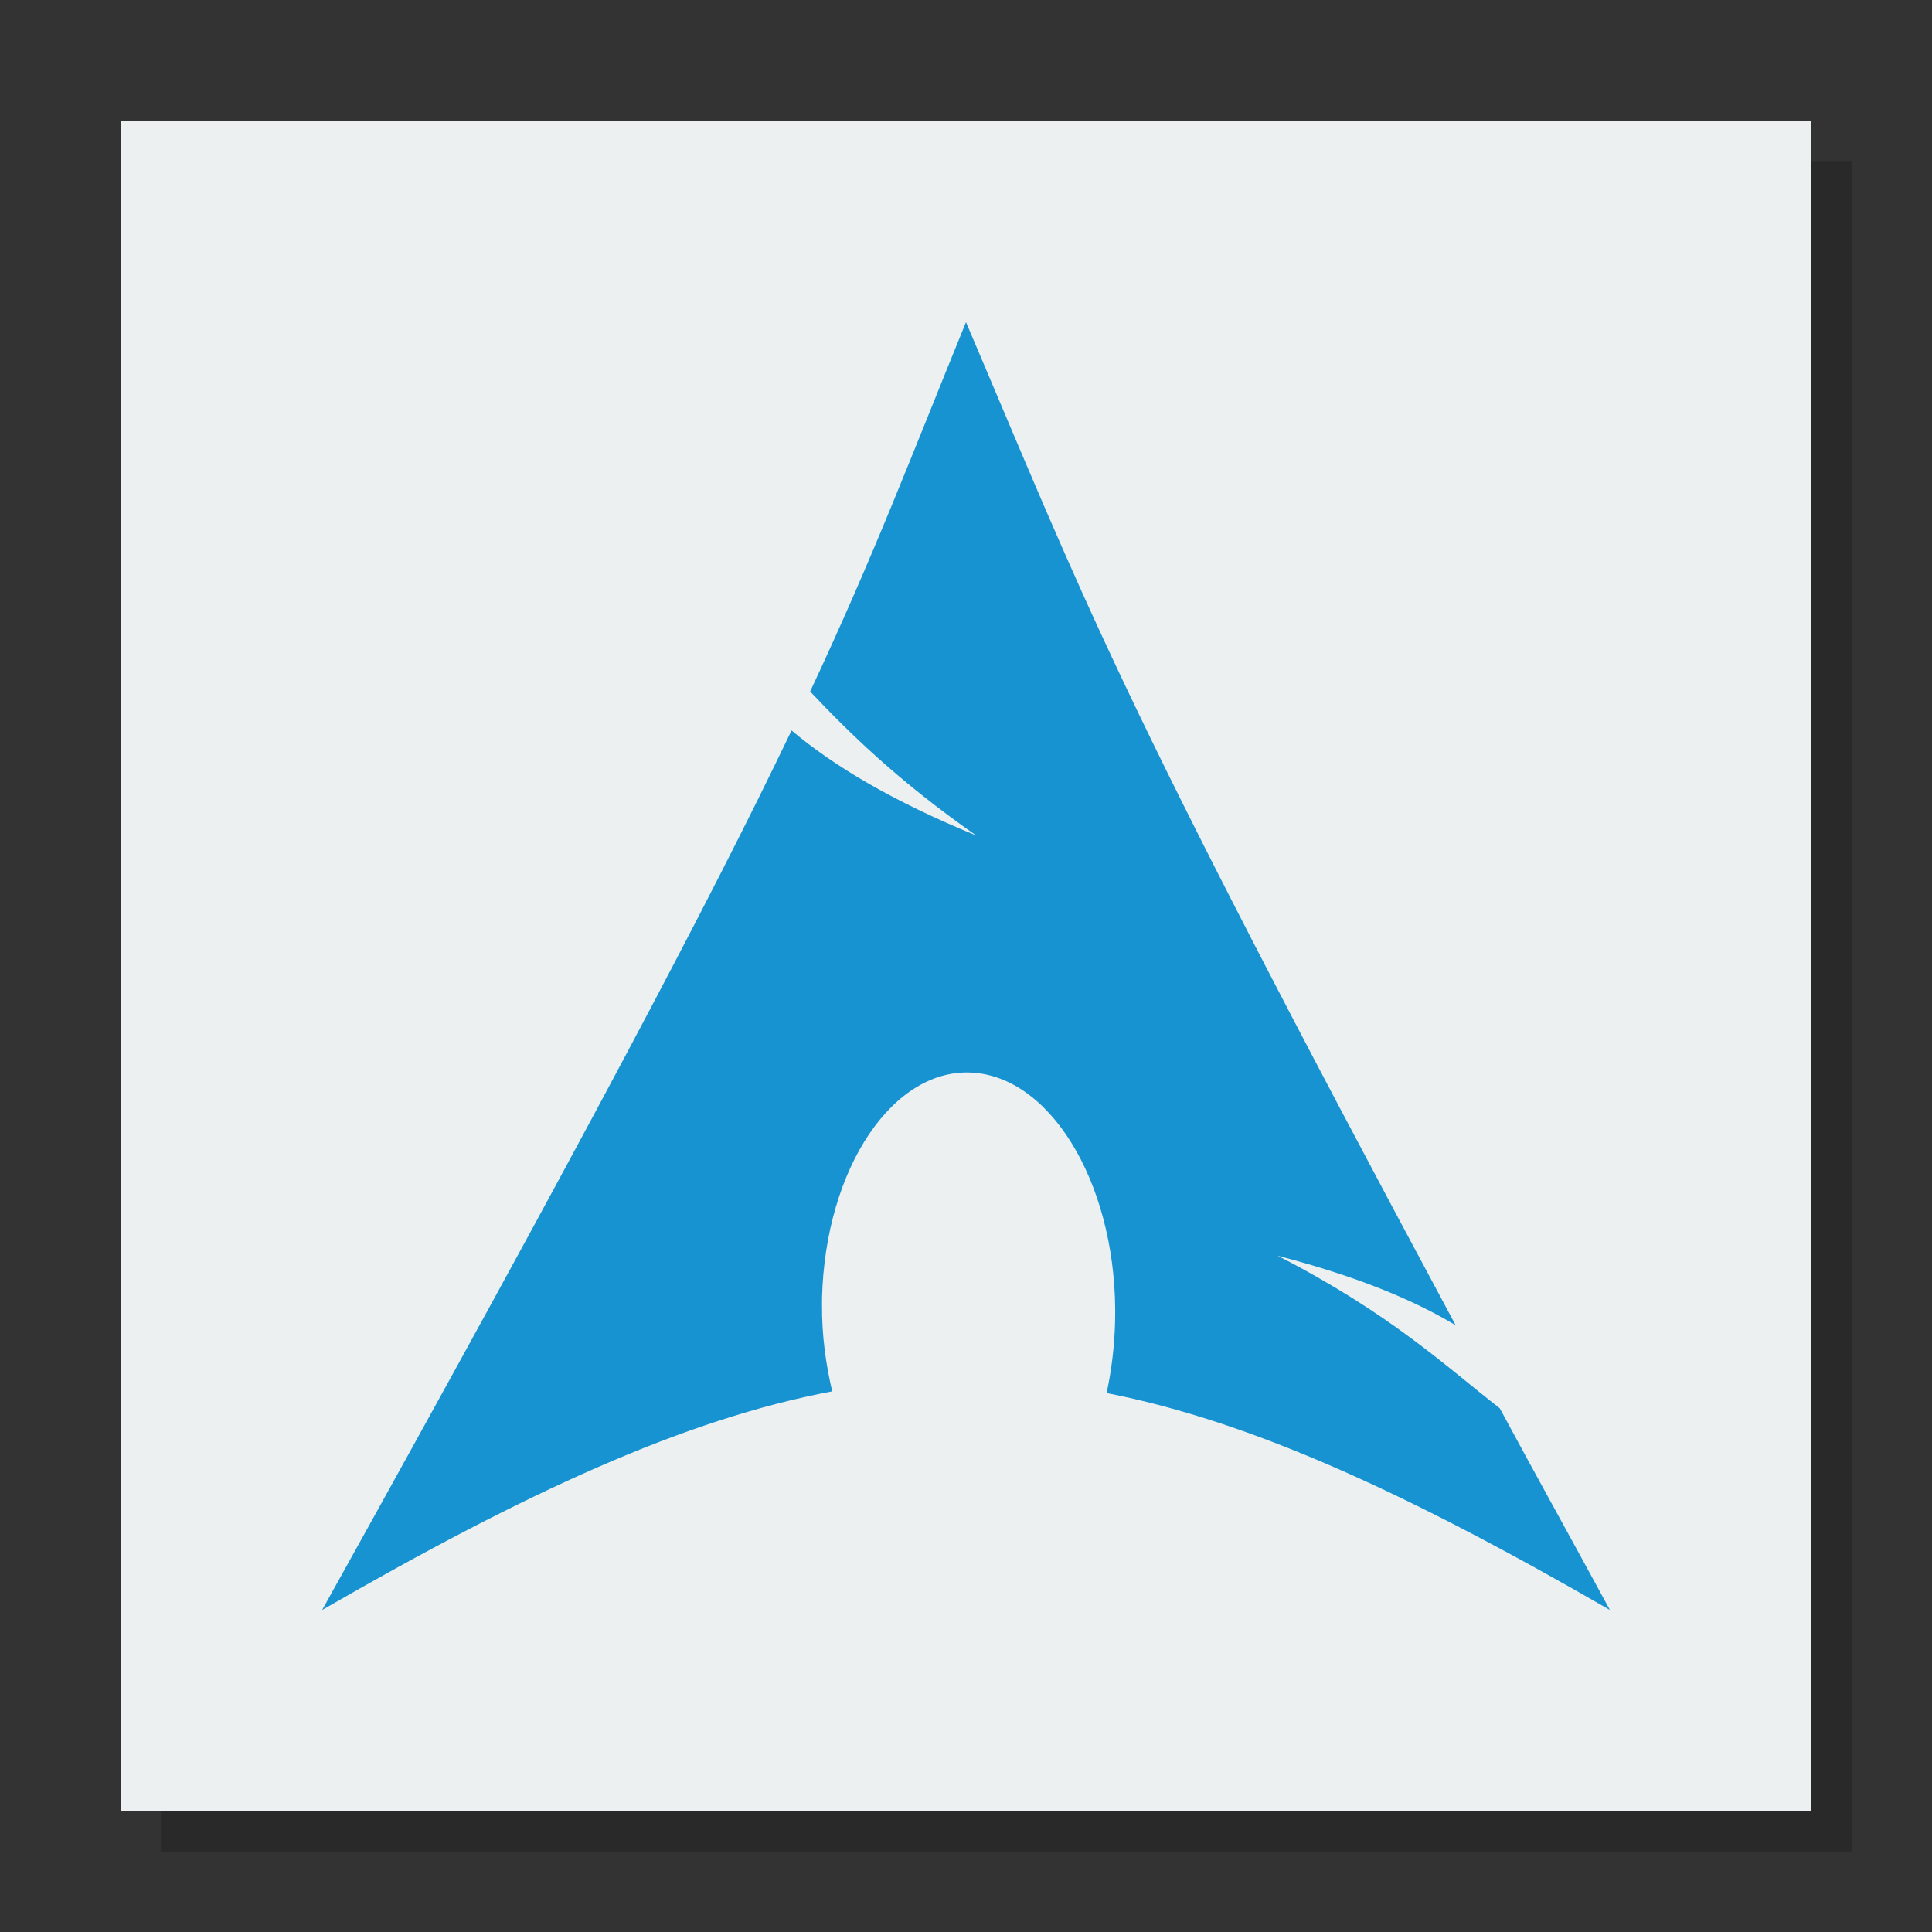 <svg width="48" version="1.1" xmlns="http://www.w3.org/2000/svg" height="48">
<rect width="100%" height="100%" fill="#333333" stroke="none"/>
<path style="opacity:.2" d="M 4,4 V 46 H 46 V 4 Z"/>
<path style="fill:#ecf0f1;stroke-width:1.024" id="rect4090" d="M 3,3 V 45 H 45 V 3 Z"/>
<path style="fill:#1793d1;stroke-width:.696" id="path4509" d="m 23.998,8 c 2.929,6.875 3.625,9.02 12.168,24.926 -1.08,-0.648 -2.486,-1.224 -4.421,-1.727 2.816,1.446 4.195,2.764 5.516,3.789 0.84,1.558 1.751,3.196 2.737,5.011 -4.997,-2.885 -8.885,-4.68 -12.505,-5.389 0.12,-0.545 0.195,-1.158 0.211,-1.768 0.081,-3.247 -1.494,-6.02 -3.492,-6.189 -2.001,-0.17 -3.709,2.353 -3.789,5.6 v 0.168 c -0.006,0.763 0.095,1.471 0.253,2.147 -3.66,0.689 -7.606,2.506 -12.673,5.432 6.448,-11.586 9.635,-17.62 11.663,-21.852 1.062,0.893 2.507,1.754 4.589,2.611 -1.937,-1.354 -3.155,-2.549 -4.127,-3.579 1.585,-3.386 2.45,-5.689 3.873,-9.179"/>
</svg>
